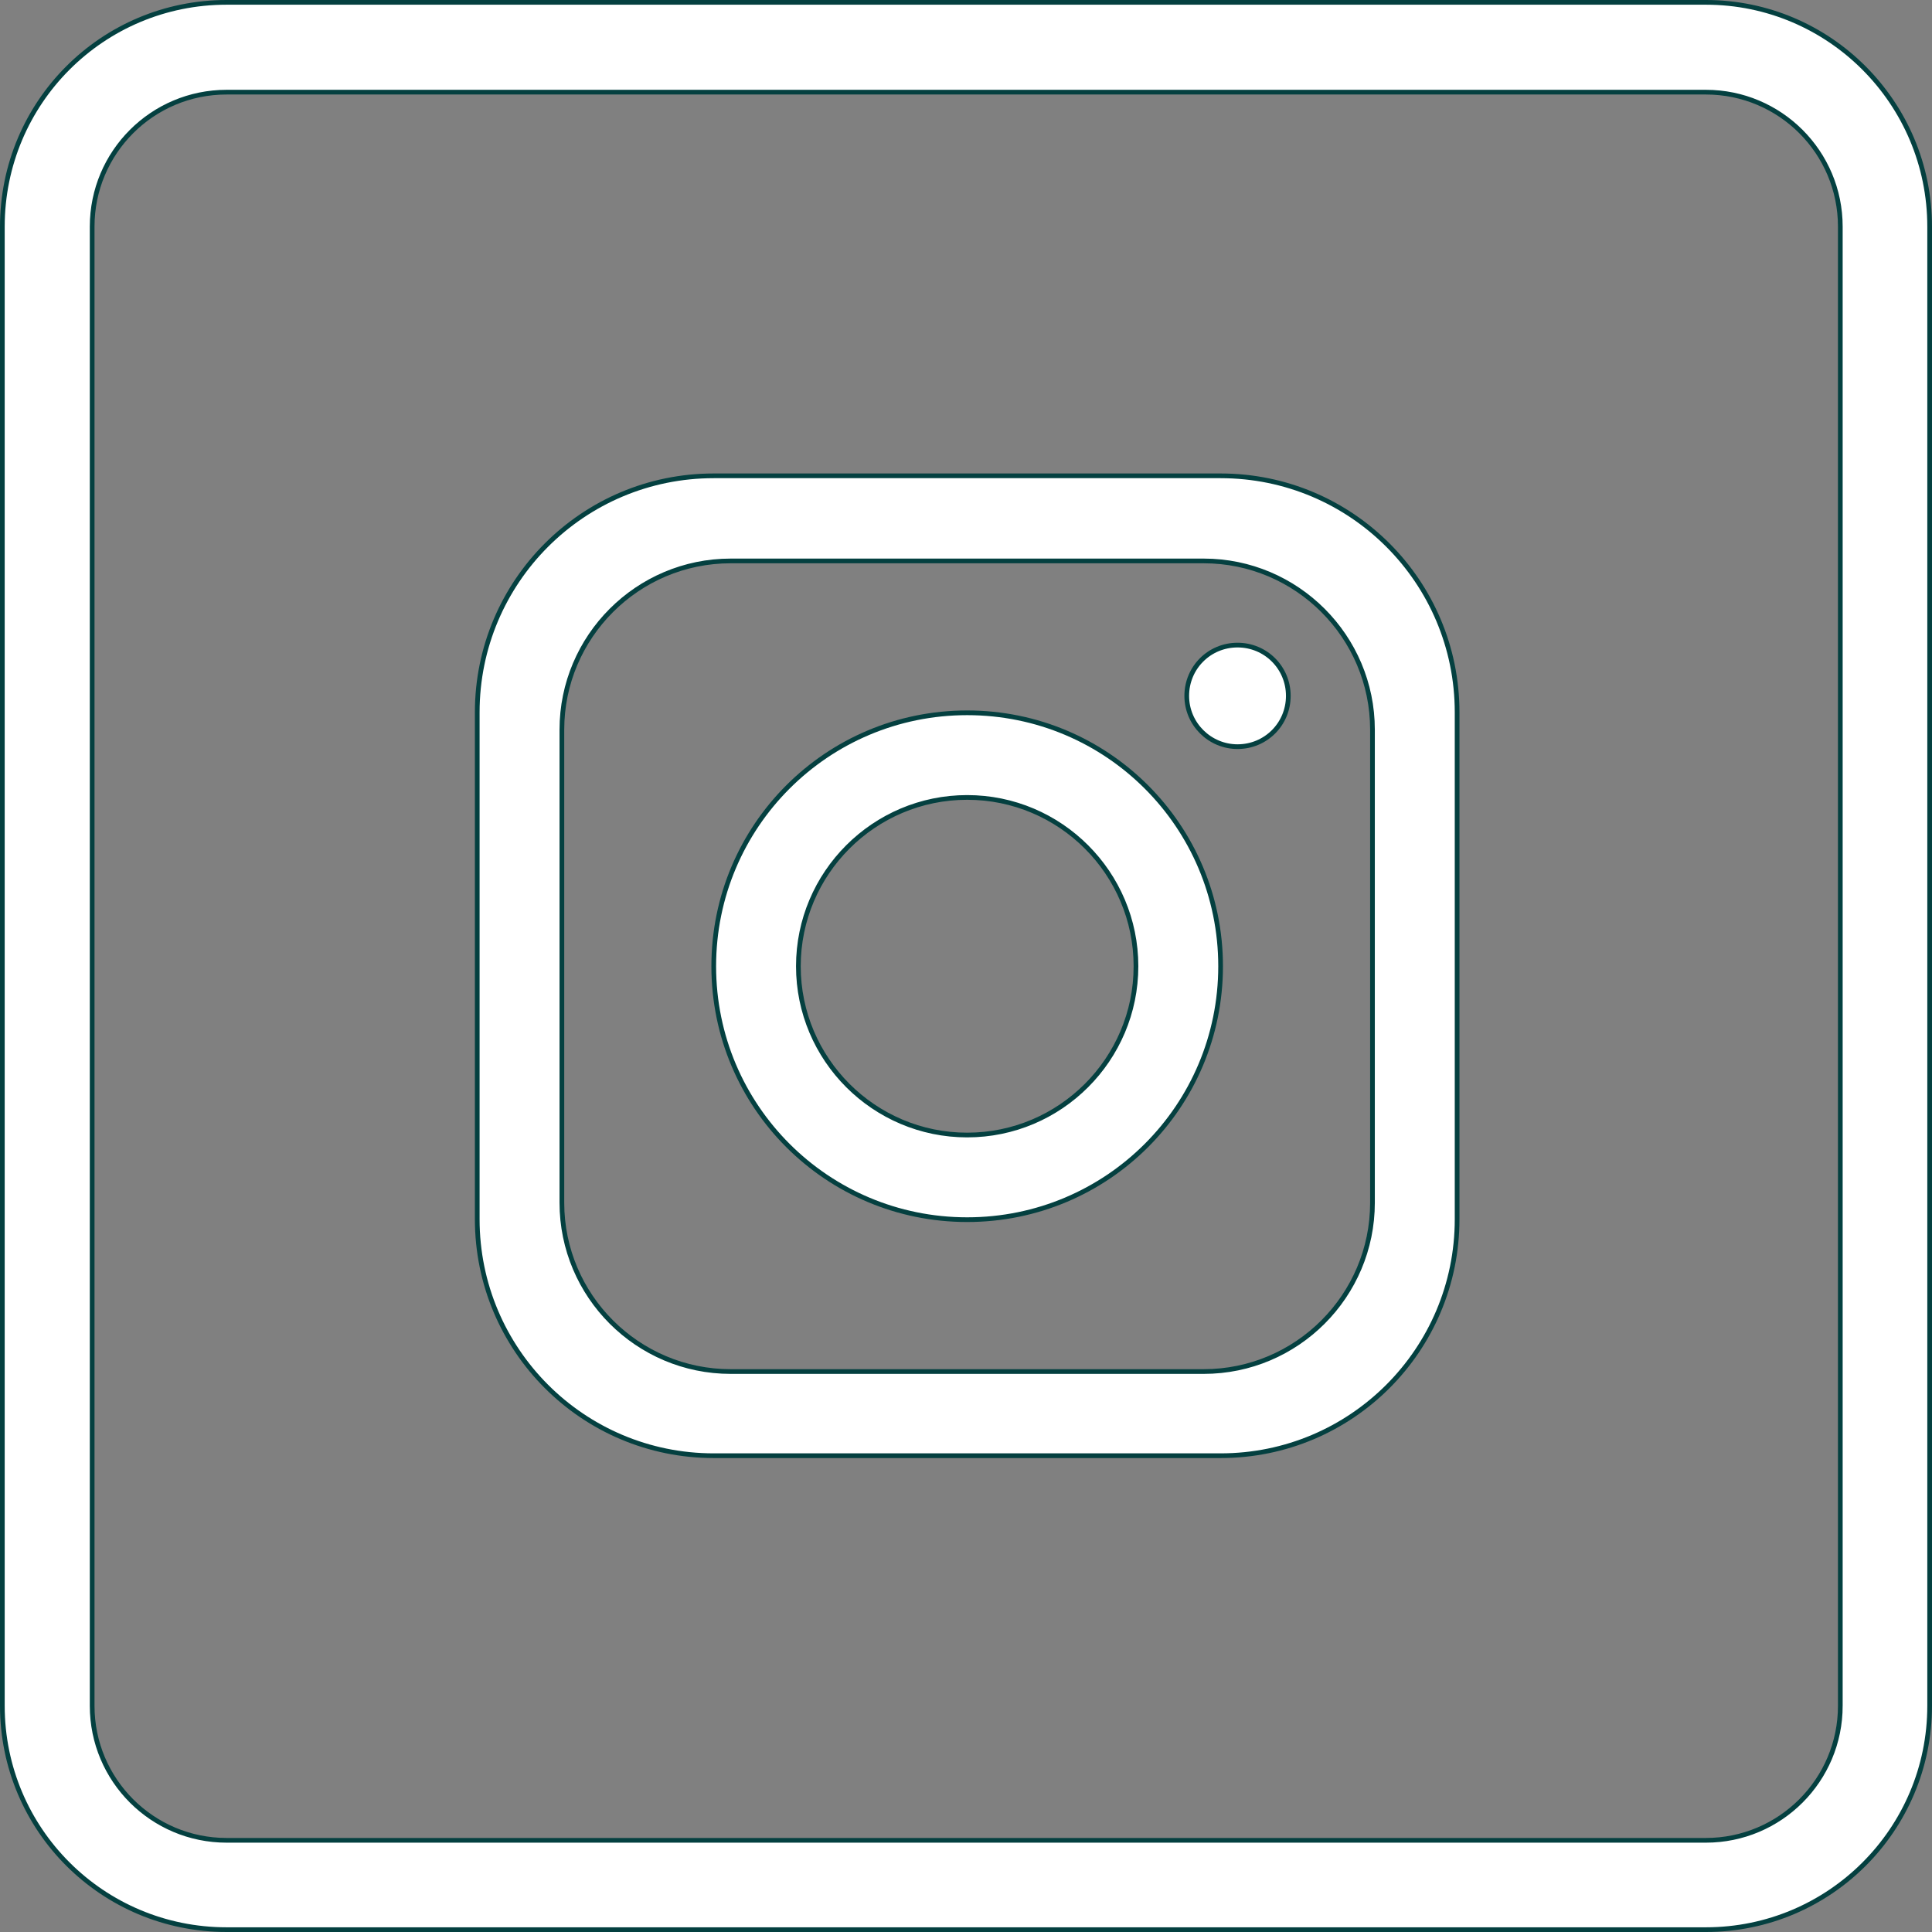<?xml version="1.0" encoding="UTF-8"?>
<svg xmlns="http://www.w3.org/2000/svg" version="1.1" viewBox="0 0 410.9 410.9">
  <rect x="0" y="0" width="410.9" height="410.9" fill="#808080" stroke="none"/>
  <defs>
    <style>
      .cls-1 {
        fill: #fff;
        stroke: #044040;
        stroke-miterlimit: 10;
      }
    </style>
  </defs>
  <!-- Generator: Adobe Illustrator 28.7.2, SVG Export Plug-In . SVG Version: 1.2.0 Build 154)  -->
  <g>
    <g id="Layer_2">
      <g id="objects">
        <g>
          <path class="cls-1" d="M259.6,101.2h-107.8c-27.8,0-50.3,22.5-50.3,50.3v107.8c0,27.8,22.5,50.3,50.3,50.3h107.8c27.8,0,50.3-22.5,50.3-50.3v-107.8c0-27.8-22.5-50.3-50.3-50.3ZM291.9,255.8c0,19.8-16.1,35.9-35.9,35.9h-100.6c-19.8,0-35.9-16.1-35.9-35.9v-100.6c0-19.8,16.1-35.9,35.9-35.9h100.6c19.8,0,35.9,16.1,35.9,35.9v100.6Z"/>
          <path class="cls-1" d="M205.7,151.6c-29.8,0-53.9,24.1-53.9,53.9s24.1,53.9,53.9,53.9,53.9-24.1,53.9-53.9-24.1-53.9-53.9-53.9h0ZM205.7,241.4c-19.8,0-35.9-16.1-35.9-35.9s16.1-35.9,35.9-35.9,35.9,16.1,35.9,35.9-16.1,35.9-35.9,35.9Z"/>
          <path class="cls-1" d="M263.2,158.8c-5.9,0-10.8-4.8-10.8-10.8s4.8-10.8,10.8-10.8,10.8,4.8,10.8,10.8-4.8,10.8-10.8,10.8Z"/>
          <path class="cls-1" d="M362.8.5H48.2C21.8.5.5,21.8.5,48.2v314.6c0,26.3,21.3,47.6,47.7,47.6h314.6c26.3,0,47.6-21.3,47.6-47.6V48.2c0-26.3-21.3-47.7-47.6-47.7ZM391.4,362.8c0,15.8-12.8,28.6-28.6,28.6H48.2c-15.8,0-28.6-12.8-28.6-28.6V48.2c0-15.8,12.8-28.6,28.6-28.6h314.6c15.8,0,28.6,12.8,28.6,28.6v314.6Z"/>
        </g>
      </g>
    </g>
  </g>
</svg>